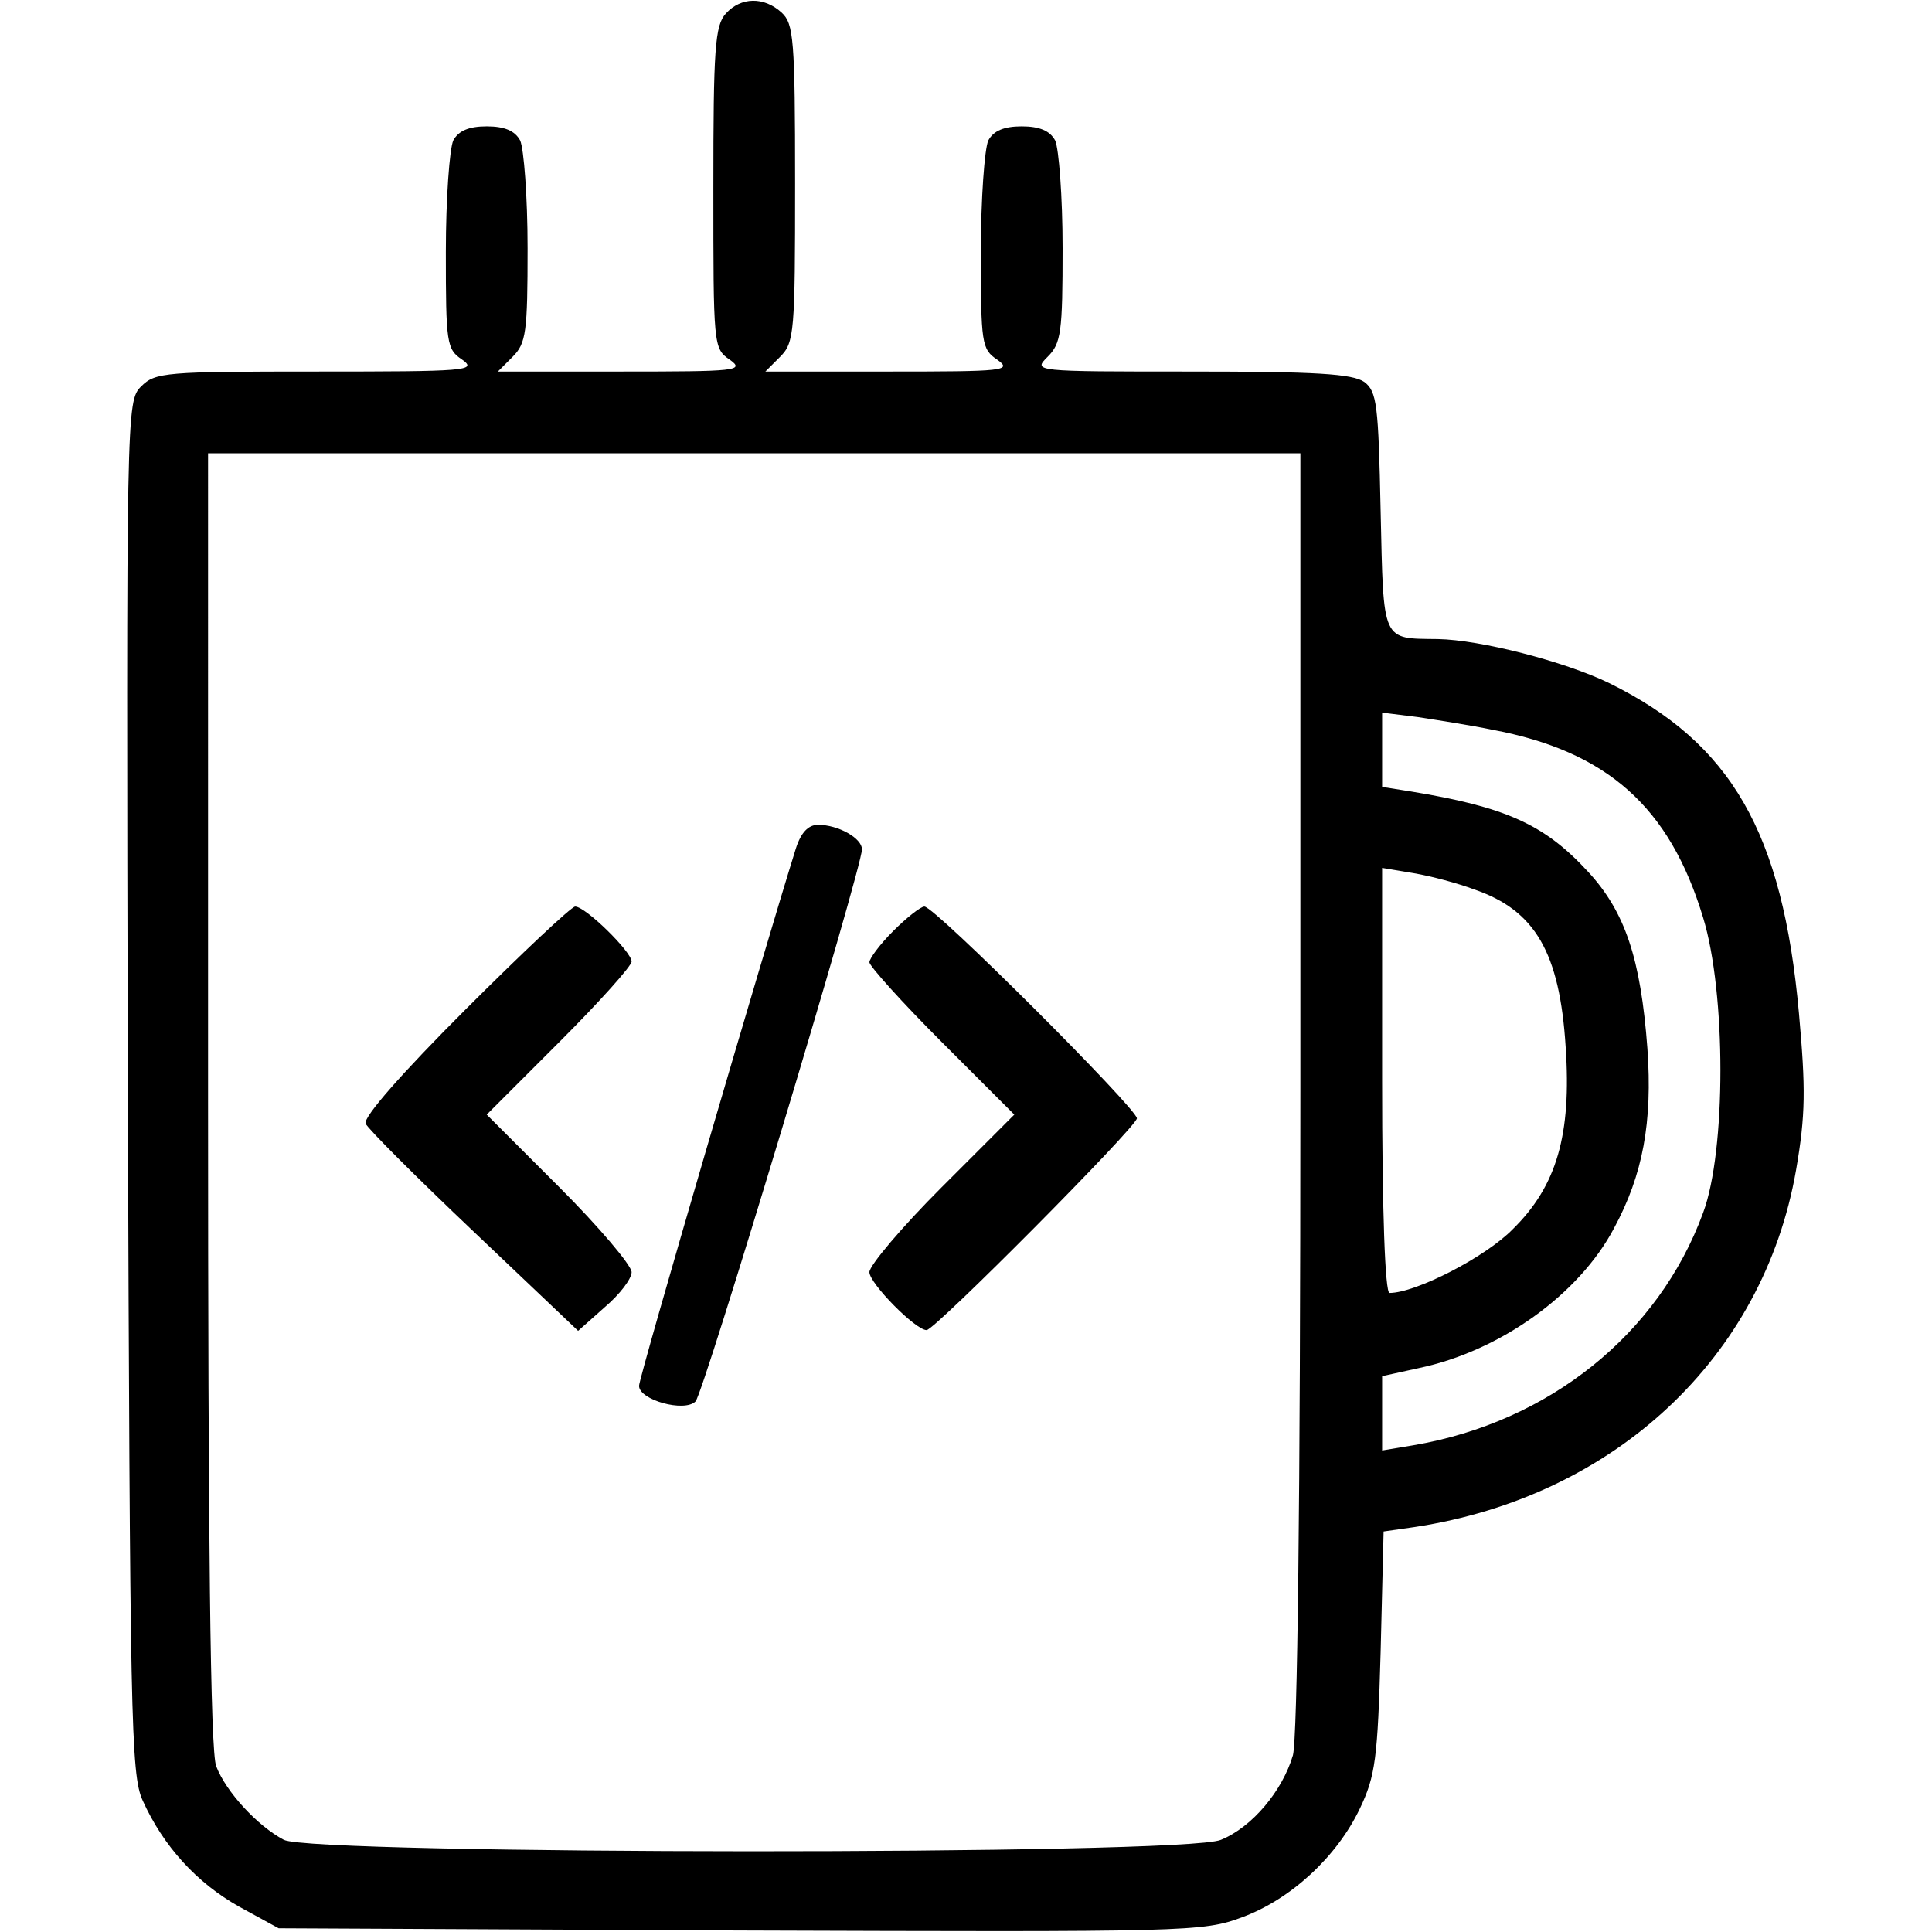 <svg version="1" xmlns="http://www.w3.org/2000/svg" width="346.667" height="346.667" viewBox="0 0 260 260"><path d="M97.7 1.8C96.2 3.4 96 6.6 96 25.3c0 21.2 0 21.6 2.2 23.1 2.1 1.5.9 1.6-14.5 1.6H67l2-2c1.8-1.8 2-3.3 2-14.6 0-6.9-.5-13.4-1-14.5-.7-1.3-2.1-1.9-4.5-1.9s-3.8.6-4.5 1.9c-.5 1.1-1 7.8-1 15 0 12.3.1 13.1 2.2 14.5 2.1 1.5.5 1.6-19.5 1.6-20.5 0-21.8.1-23.7 2-2 2-2 2.8-1.8 94.3.3 85 .4 92.5 2 96 2.8 6.2 7.3 11.1 13 14.3l5.3 2.9 62.1.3c60.3.2 62.3.2 67.6-1.8 6.5-2.4 12.7-8.1 15.8-14.6 2.1-4.4 2.4-6.7 2.8-21.1l.4-16.2 4.2-.6c26.9-4.1 46.9-22.8 51.3-48 1.3-7.5 1.3-11 .4-21.1-2.2-24.4-9.1-36.4-25.6-44.5-6-2.9-17.3-5.8-23-5.9-7.6-.1-7.3.6-7.7-17.2-.3-14.4-.5-16.1-2.2-17.4-1.6-1.1-6.5-1.4-23.3-1.4-21.3 0-21.3 0-19.3-2 1.8-1.8 2-3.3 2-14.6 0-6.9-.5-13.4-1-14.5-.7-1.3-2.1-1.9-4.5-1.9s-3.8.6-4.5 1.9c-.5 1.1-1 7.8-1 15 0 12.3.1 13.1 2.2 14.5 2.1 1.5.9 1.6-14.5 1.6H103l2-2c1.9-1.9 2-3.3 2-23.3 0-19.5-.2-21.5-1.8-23-2.4-2.2-5.5-2.1-7.5.1zM175 146.7c0 56-.4 87.1-1 89.5-1.4 4.8-5.5 9.7-9.7 11.4-4.9 2.1-122.2 2-126.1 0-3.6-1.9-7.8-6.5-9.1-9.9-.8-1.9-1.1-30.8-1.1-89.8V61h147v85.7zm25.8-48.5c15.5 2.9 23.9 10.4 28.4 25.3 3.1 10.1 3.1 31.4 0 39.7-6 16.4-20.8 28.2-39 31.3l-4.2.7v-10l5-1.1c10.9-2.3 21.5-9.9 26.2-18.8 3.9-7.2 5.2-14.3 4.5-24.2-.9-12.1-3-18.4-8-23.8-5.9-6.4-11.1-8.7-23.9-10.8l-3.8-.6v-10l4.8.6c2.6.4 7.1 1.1 10 1.7zm-2.4 21.5c8.2 2.8 11.5 8.5 12.3 21.2.8 11.8-1.2 18.7-7.1 24.5-3.7 3.8-13.1 8.6-16.6 8.6-.6 0-1-10.9-1-28.6v-28.6l4.2.7c2.4.4 6.1 1.4 8.2 2.2z"/><path d="M107.1 114.2C103 127.3 86 185.3 86 186.5c0 1.9 6.1 3.6 7.6 2.1 1.1-1.1 22.4-71.8 22.4-74.3 0-1.5-3.2-3.3-5.9-3.3-1.3 0-2.3 1-3 3.2zM62.6 135.9c-8.4 8.4-13.7 14.4-13.4 15.3.3.7 6.9 7.3 14.6 14.6l14 13.3 3.6-3.2c2-1.7 3.6-3.8 3.6-4.7 0-.9-4.4-6.1-9.7-11.4l-9.8-9.8 9.8-9.8c5.3-5.3 9.7-10.2 9.7-10.8 0-1.3-6.2-7.4-7.6-7.4-.5 0-7.2 6.3-14.8 13.9zM120.2 125.3c-1.8 1.8-3.2 3.7-3.2 4.2s4.4 5.4 9.7 10.7l9.8 9.8-9.8 9.8c-5.3 5.3-9.7 10.5-9.7 11.4 0 1.5 6.2 7.8 7.7 7.8 1.1 0 28.3-27.4 28.3-28.5 0-1.3-27.2-28.5-28.6-28.5-.5 0-2.4 1.5-4.2 3.3z"/></svg>